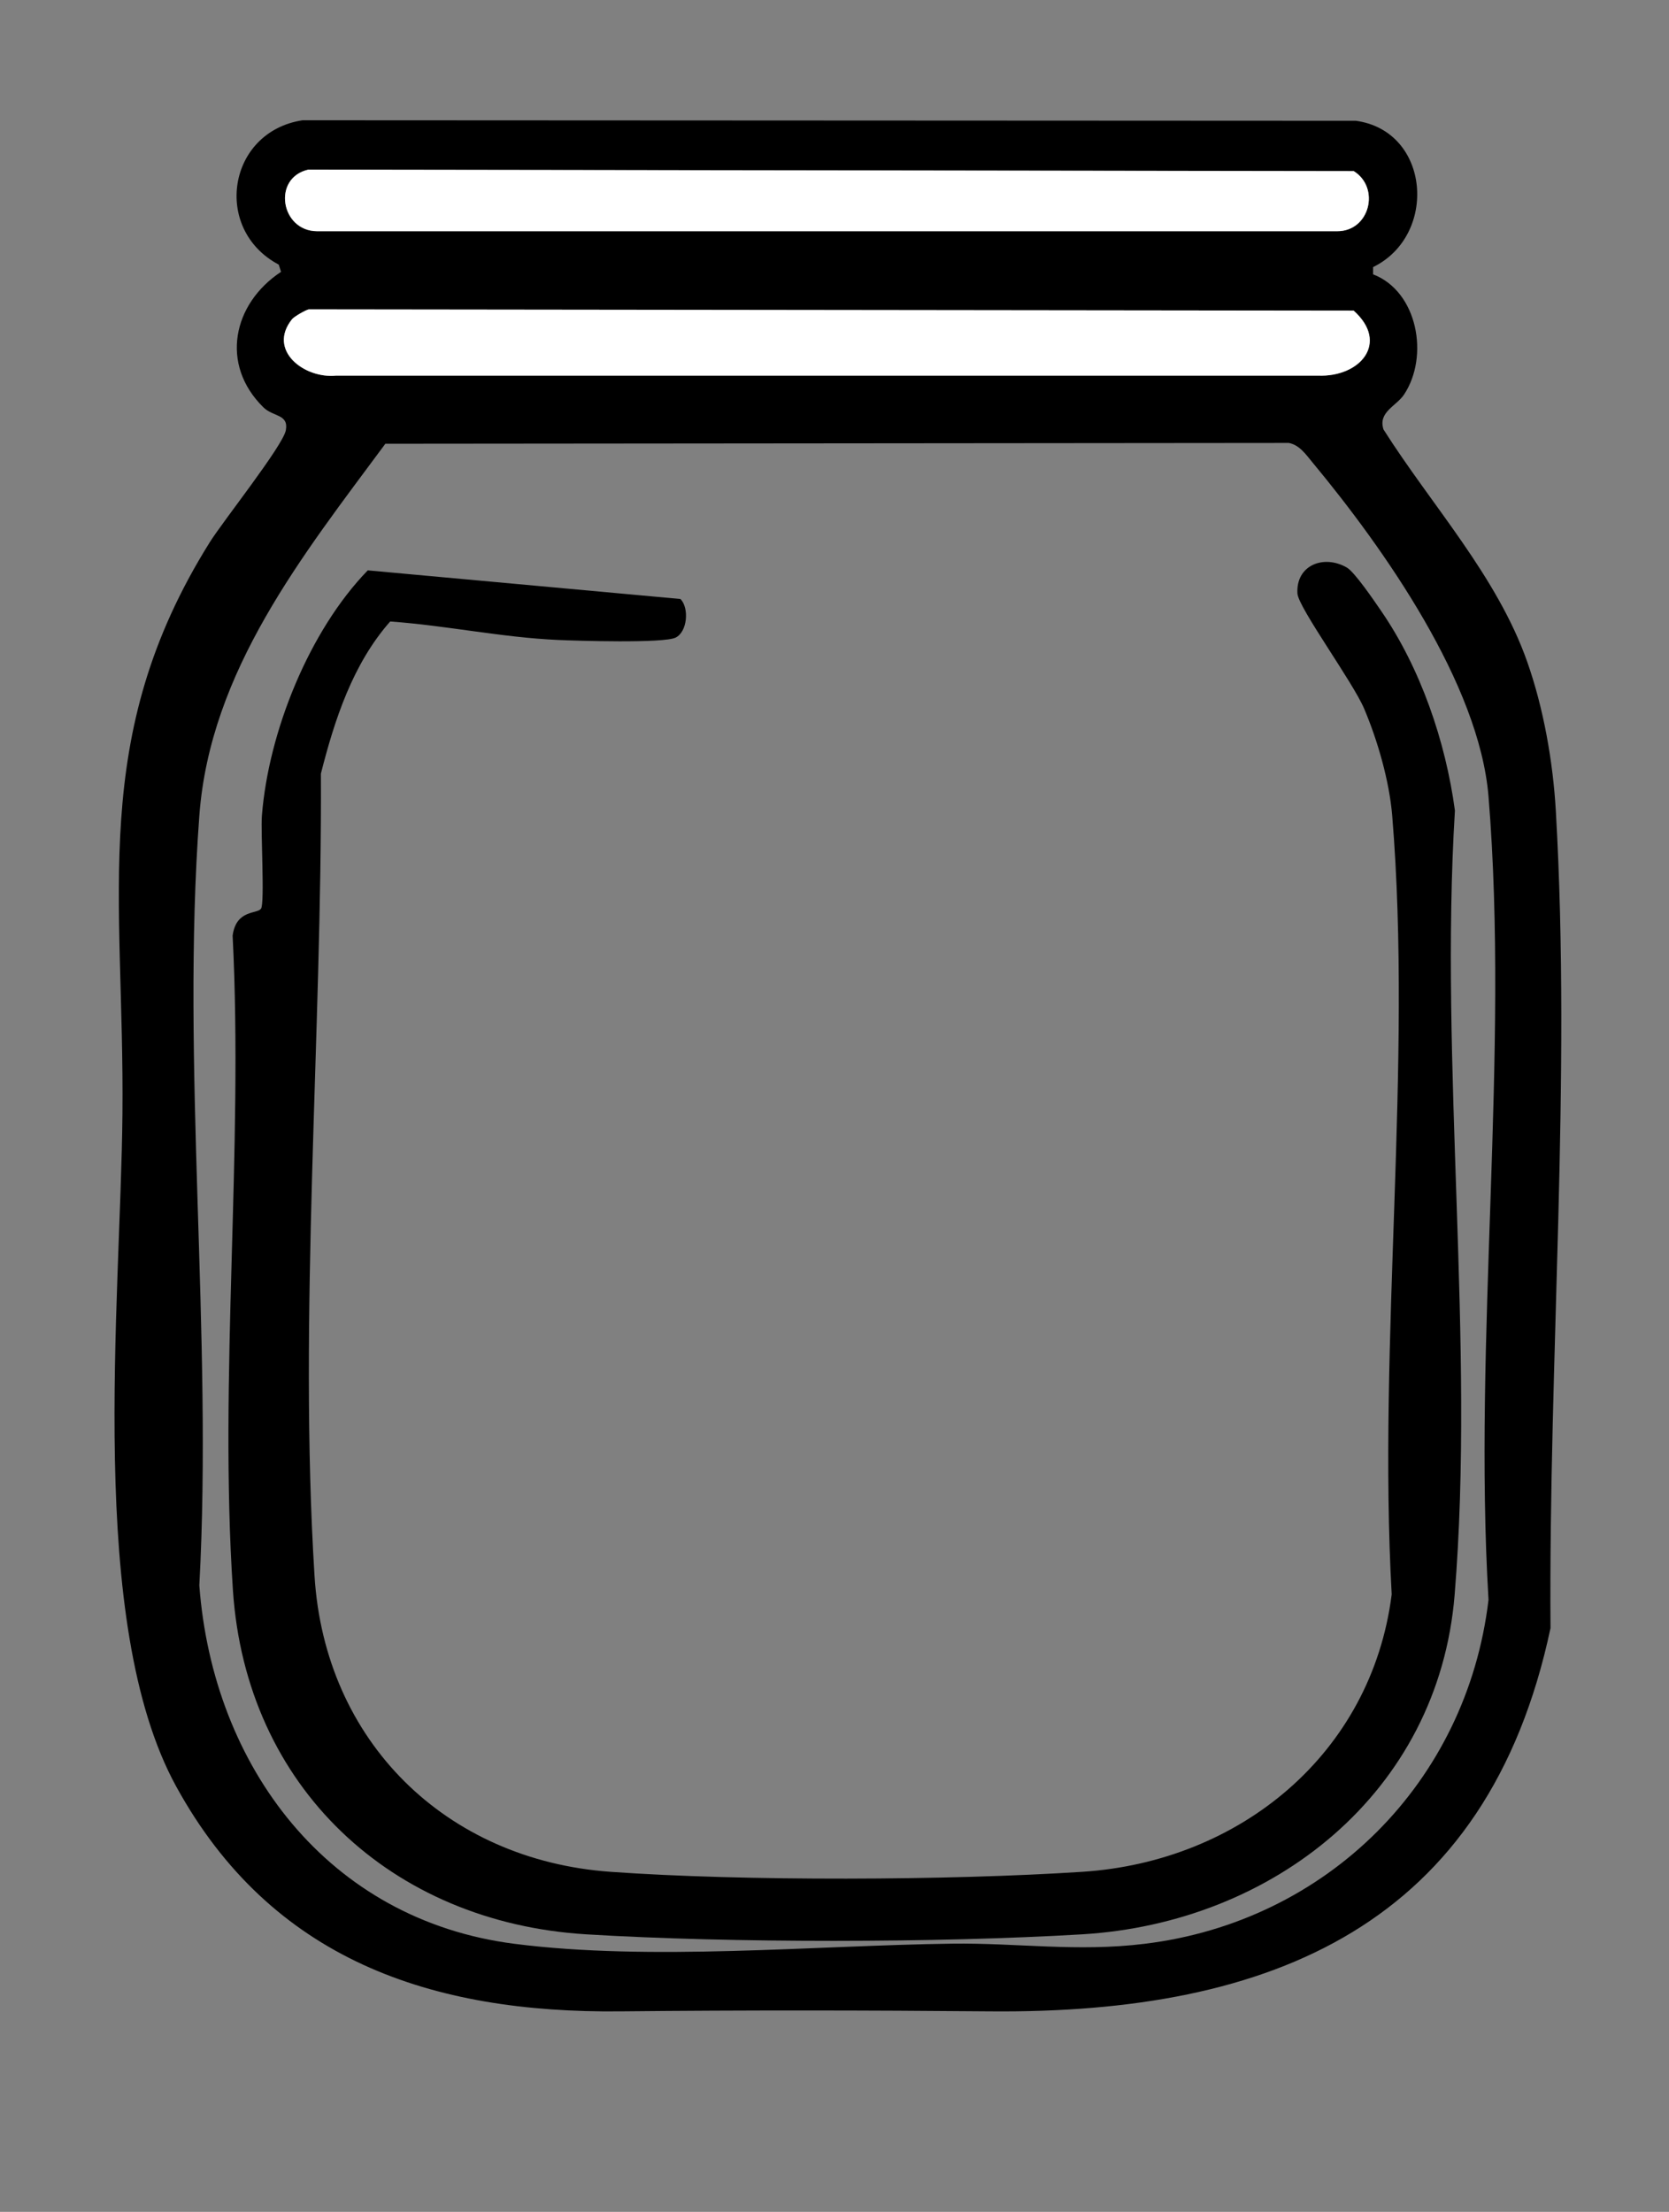 <?xml version="1.0" encoding="UTF-8"?>
<svg id="Layer_1" xmlns="http://www.w3.org/2000/svg" version="1.1" viewBox="0 0 228.59 302.91">
  <rect x="0" y="0" width="228.59" height="302.91" fill="#808080" stroke="none"/>
  <!-- Generator: Adobe Illustrator 29.6.1, SVG Export Plug-In . SVG Version: 2.1.1 Build 9)  -->
  <defs>
    <style>
      .st0 {
        fill: #fff;
      }
    </style>
  </defs>
  <path d="M188.06,37.57c6.11,2.34,7.71,11.22,4.25,16.45-1.05,1.6-3.61,2.4-2.82,4.8,6.58,10.38,15.53,20.05,19.67,31.78,2.25,6.37,3.54,13.7,3.93,20.45,2.13,36.99-.99,74.93-.73,111.92-8.63,40.7-38.16,52.82-76.71,52.48-16.93-.15-33.75-.17-50.68,0-25.9.27-47.81-7.05-60.84-30.8-12.32-22.45-7.6-66.2-7.36-92.08.29-29.93-4.74-51.62,11.96-78.31,1.8-2.88,10.03-13.22,10.42-15.34.4-2.23-1.72-1.81-3.07-3.13-5.99-5.88-4.19-14.21,2.41-18.56l-.31-.99c-9.1-4.81-7.04-18.2,3.26-19.77l144.25.07c10.22,1.39,11.28,15.69,2.37,20.04v.97ZM42.26,23.23c-5.03,1.11-3.82,8.42,1.16,8.44h139.7c4.48.03,5.95-5.96,2.28-8.23l-143.15-.2ZM40.01,43.7c-3.44,4.27,1.65,8.19,6.04,7.74h134.45c5.78.24,9.83-4.48,4.9-8.9l-143.12-.17c-.45.1-1.99.99-2.27,1.33ZM52.78,60.77c-11.28,15.24-24.01,31.08-25.48,50.95-2.52,34.04,1.86,71.05,0,105.4,1.87,24.84,17.64,45.82,43.16,49.08,18.66,2.39,40.97.23,59.92-.02,8.94-.12,17.14,1.15,26.38.02,24.99-3.04,44.14-22.11,47.11-47.11-2.13-35.67,2.89-74.74,0-110.01-1.26-15.42-14.35-34-24.1-45.74-.89-1.07-1.77-2.4-3.25-2.68l-123.73.11Z"/>
  <path class="st0" d="M40.01,43.7c.28-.34,1.82-1.23,2.27-1.33l143.12.17c4.93,4.42.87,9.14-4.9,8.9H46.05c-4.38.45-9.48-3.47-6.04-7.74Z"/>
  <path class="st0" d="M42.26,23.23l143.15.2c3.67,2.28,2.2,8.26-2.28,8.23H43.42c-4.98-.02-6.19-7.33-1.16-8.44Z"/>
  <path d="M35.75,124.45c.53-.84-.06-10.49.12-12.74.9-11.49,6.49-25.35,14.5-33.6l42.83,3.92c1.21,1.24.96,4.49-.67,5.29s-13.44.44-16.14.32c-7.69-.35-15.29-1.98-22.95-2.53-5.13,5.82-7.61,13.44-9.49,20.84.17,35.67-3.09,74.36-.87,109.88,1.41,22.64,17.95,38.89,40.53,40.51,18.15,1.3,46.4,1.19,64.62,0,21.57-1.4,39.61-16.14,42.38-38-1.93-34.55,2.88-72.48.07-106.64-.39-4.72-1.99-10.27-3.83-14.62-1.55-3.67-9.03-13.87-9.15-15.8-.23-3.88,3.6-5.38,6.76-3.56,1.08.62,3.76,4.57,4.66,5.88,5.44,7.89,8.87,17.91,10.15,27.4-2.14,34.84,2.78,72.95-.04,107.41-2.21,27.1-24.88,44.93-51.02,46.49-19.84,1.18-48.09,1.21-67.92,0-26.69-1.63-46.61-20.17-48.39-47.14-1.93-29.14,1.45-60.28-.04-89.63.49-3.62,3.4-2.93,3.88-3.69Z"/>
</svg>